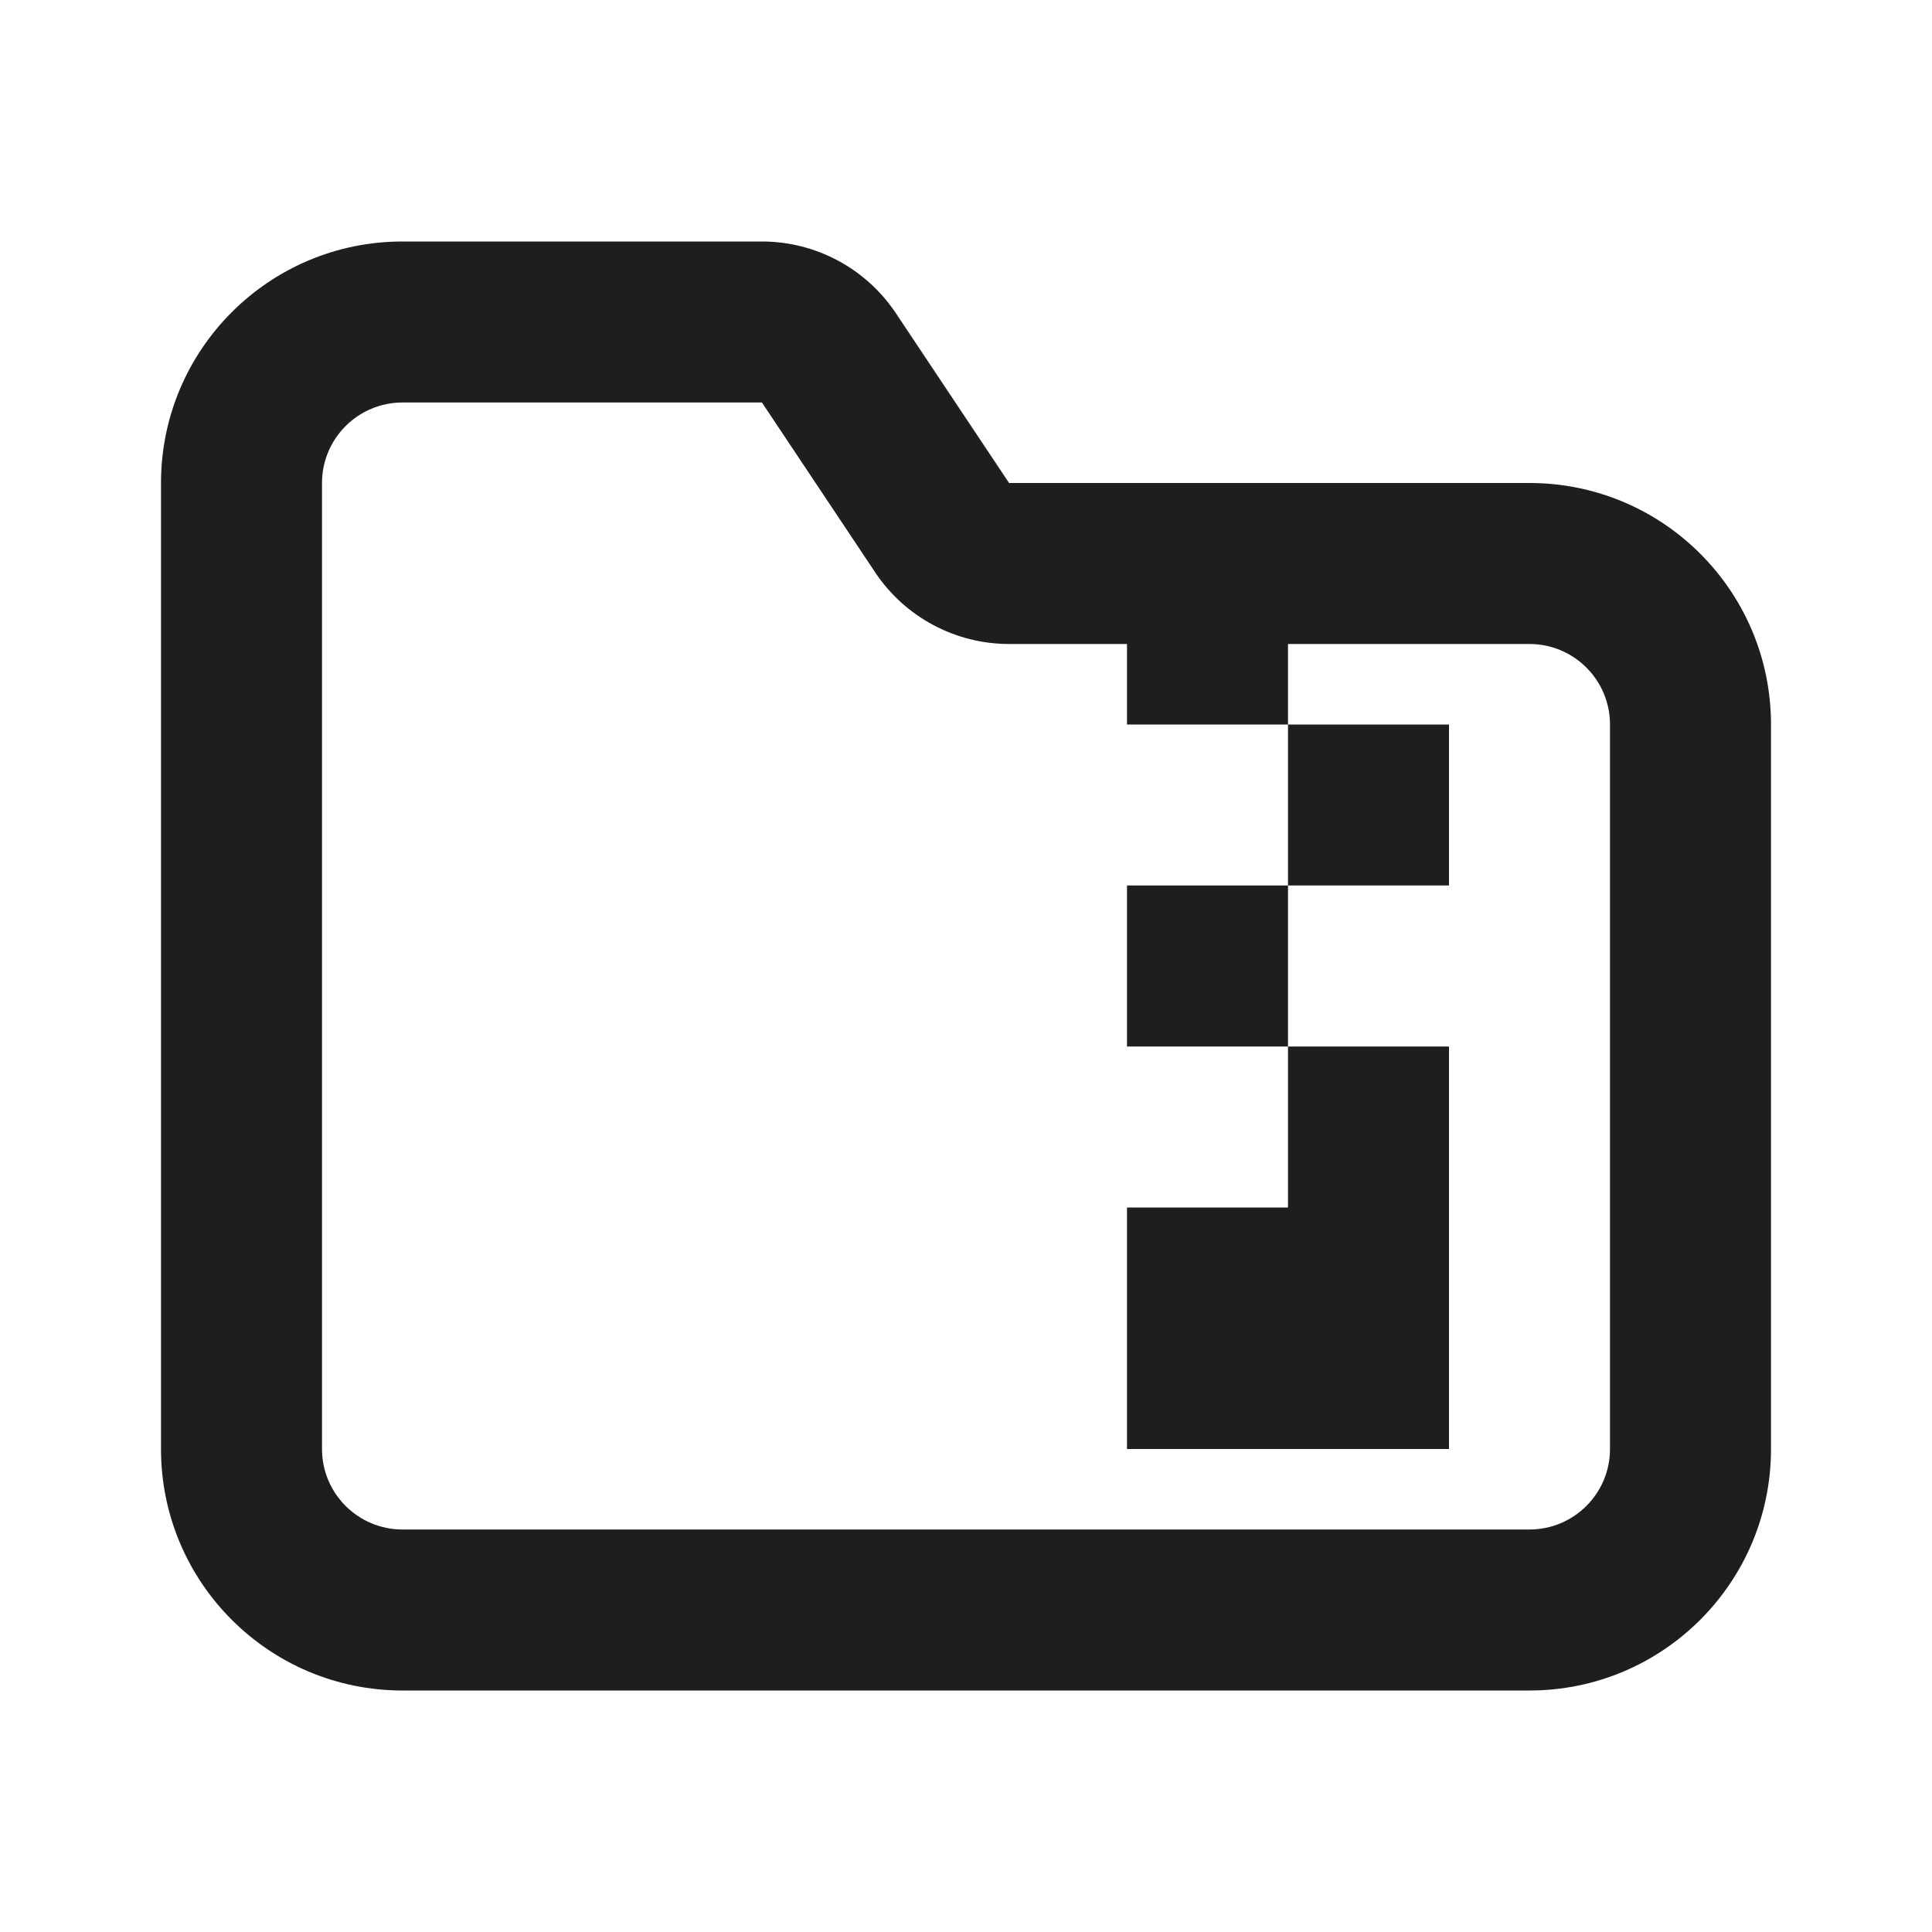 <svg width="24" height="24" viewBox="0 0 24 24" fill="none" xmlns="http://www.w3.org/2000/svg">
<path fill-rule="evenodd" clip-rule="evenodd" d="M5 3C3.343 3 2 4.343 2 6V18C2 19.657 3.343 21 5 21H19C20.657 21 22 19.657 22 18V9C22 7.343 20.657 6 19 6H12.535L11.129 3.891C10.758 3.334 10.133 3 9.465 3H5ZM4 6C4 5.448 4.448 5 5 5H9.465L10.871 7.109C11.242 7.666 11.867 8 12.535 8H14V9H16V11H14V13H16V15H14V18H18V13H16V11H18V9H16V8H19C19.552 8 20 8.448 20 9V18C20 18.552 19.552 19 19 19H5C4.448 19 4 18.552 4 18V6Z" fill="black" fill-opacity="0.88"/>
</svg>
